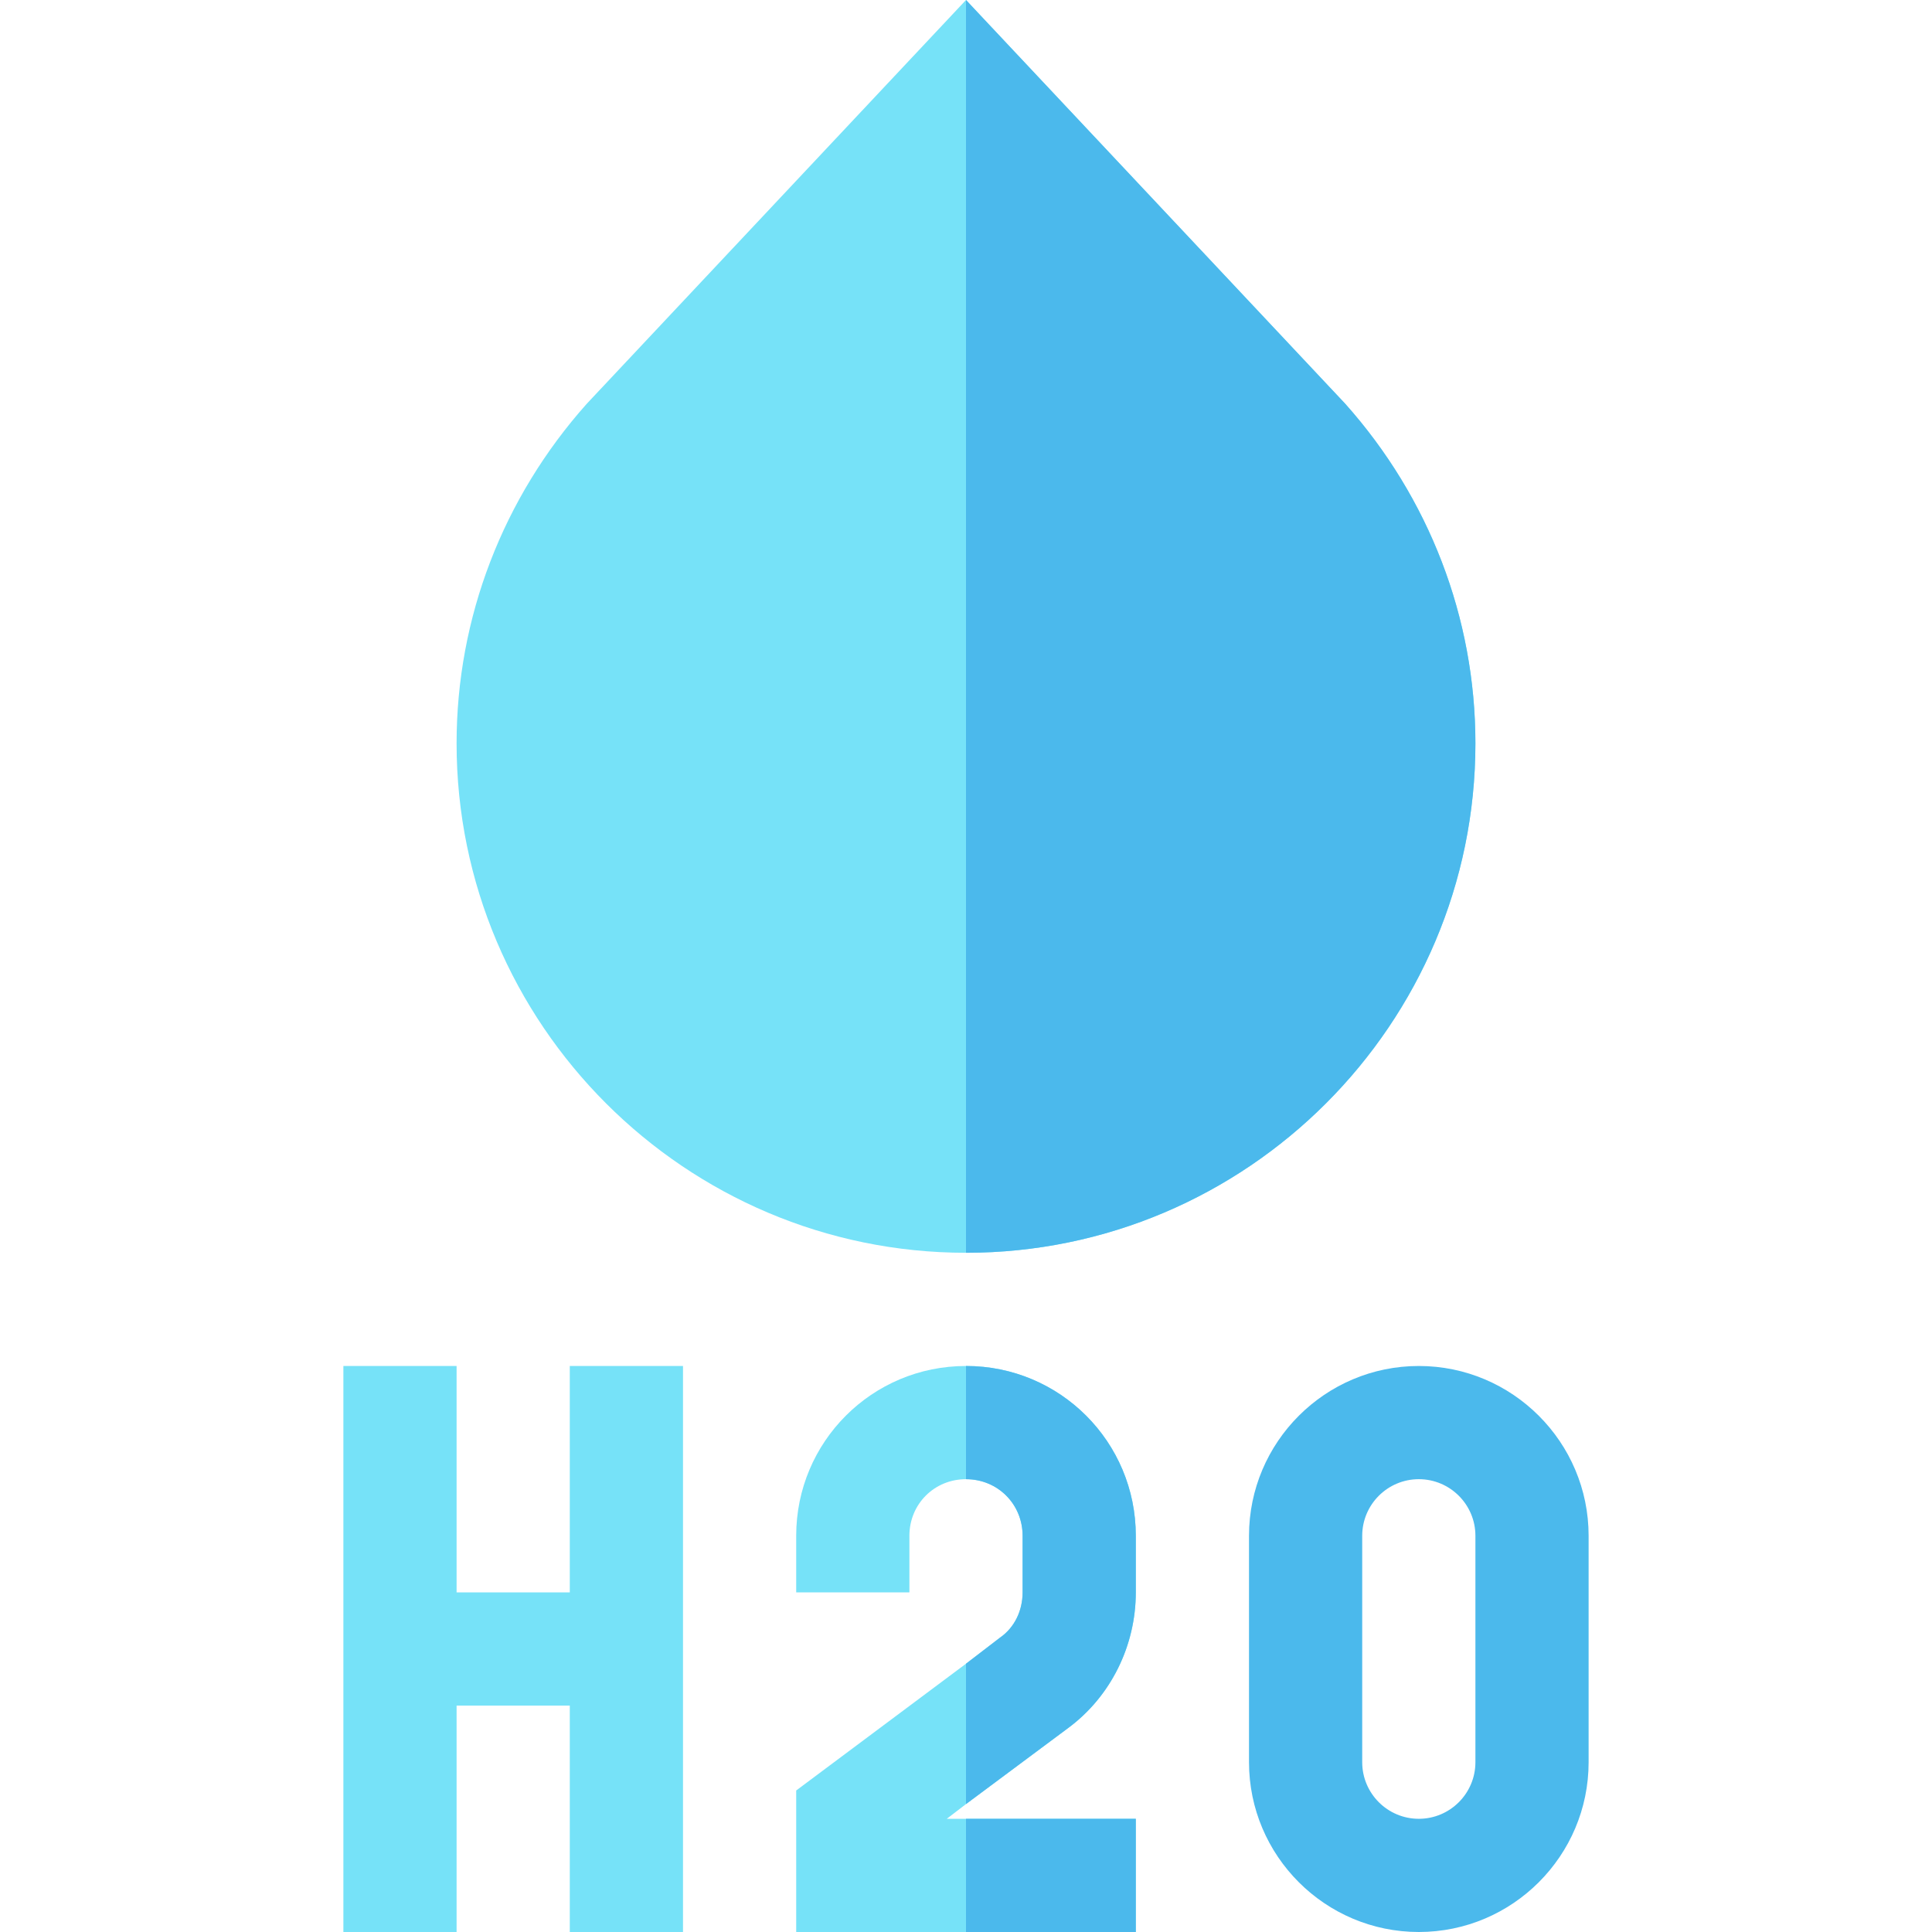 <svg id="Capa_1" enable-background="new 0 0 512 512" height="512" viewBox="0 0 512 512" width="512" xmlns="http://www.w3.org/2000/svg"><path d="m256 478.1-5.099 3.9h50.099v30h-90v-37.5l45-33.6 9-6.901c3.9-2.699 6-7.2 6-11.999v-15c0-8.401-6.599-15-15-15s-15 6.599-15 15v15h-30v-15c0-24.901 20.099-45 45-45s45 20.099 45 45v15c0 14.099-6.599 27.599-17.999 36z" fill="#76e2f8"/><path d="m151 362v60h-30v-60h-30v150h30v-60h30v60h30v-150z" fill="#76e2f8"/><path d="m376 512c-24.814 0-45-20.186-45-45v-60c0-24.814 20.186-45 45-45s45 20.186 45 45v60c0 24.814-20.186 45-45 45zm0-120c-8.276 0-15 6.724-15 15v60c0 8.276 6.724 15 15 15s15-6.724 15-15v-60c0-8.276-6.724-15-15-15z" fill="#4bb9ec"/><path d="m356.499 107-100.499-107-100.499 107c-22.202 24.899-34.501 56.7-34.501 90 0 74.399 60.601 135 135 135s135-60.601 135-135c0-33.3-12.299-65.101-34.501-90z" fill="#76e2f8"/><g fill="#4bb9ec"><path d="m391 197c0 74.399-60.601 135-135 135v-332l100.499 107c22.202 24.899 34.501 56.7 34.501 90z"/><path d="m301 407v15c0 14.099-6.599 27.599-17.999 36l-27.001 20.1v-37.2l9-6.901c3.9-2.699 6-7.2 6-11.999v-15c0-8.401-6.599-15-15-15v-30c24.901 0 45 20.099 45 45z"/><path d="m256 482h45v30h-45z"/></g></svg>